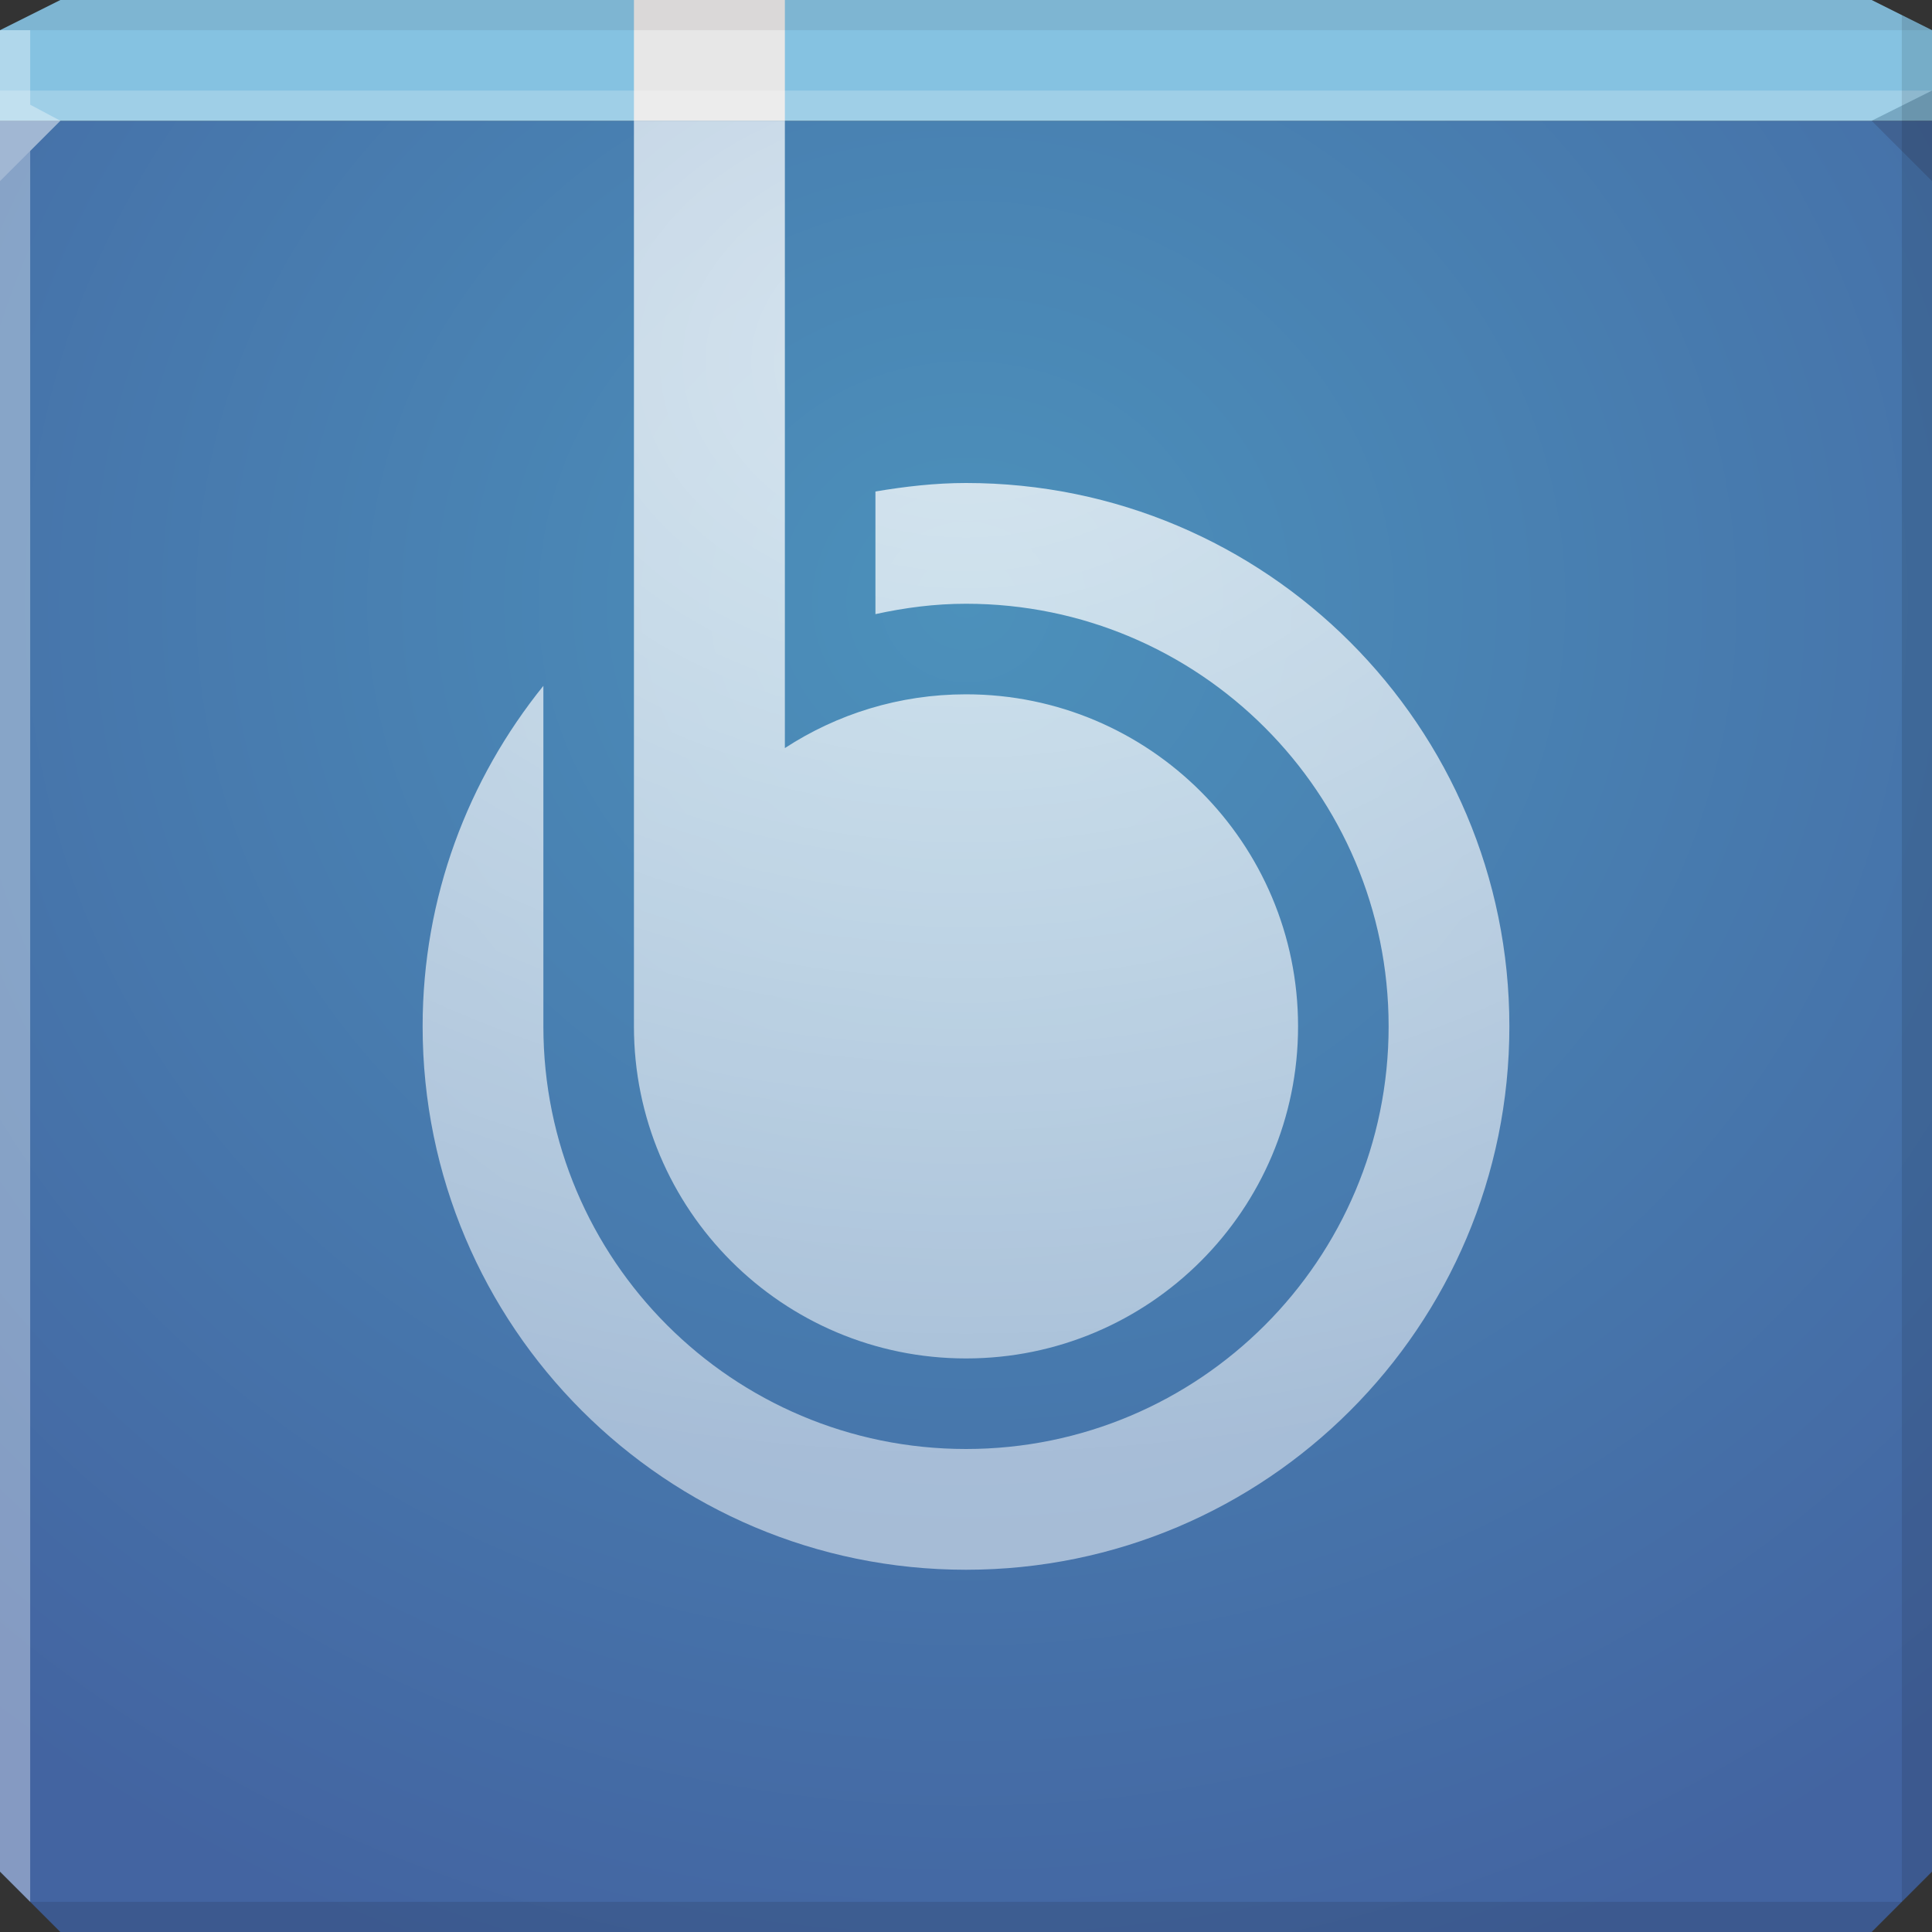 <?xml version="1.0" encoding="UTF-8" standalone="no"?>
<!-- Created with Inkscape (http://www.inkscape.org/) -->

<svg
   xmlns:dc="http://purl.org/dc/elements/1.1/"
   xmlns:cc="http://creativecommons.org/ns#"
   xmlns:rdf="http://www.w3.org/1999/02/22-rdf-syntax-ns#"
   xmlns:svg="http://www.w3.org/2000/svg"
   xmlns="http://www.w3.org/2000/svg"
   xmlns:xlink="http://www.w3.org/1999/xlink"
   xmlns:sodipodi="http://sodipodi.sourceforge.net/DTD/sodipodi-0.dtd"
   xmlns:inkscape="http://www.inkscape.org/namespaces/inkscape"
   width="64"
   height="64"
   id="svg13094"
   version="1.1"
   inkscape:version="0.48.3.1 r9886"
   sodipodi:docname="banshee.svg">
  <rect width="100%" height="100%" fill="#333333" stroke="none"/>
  <sodipodi:namedview
     id="base"
     pagecolor="#cbcdd6"
     bordercolor="#666666"
     borderopacity="1.0"
     inkscape:pageopacity="1"
     inkscape:pageshadow="2"
     inkscape:zoom="11.313709"
     inkscape:cx="37.275739"
     inkscape:cy="33.942032"
     inkscape:document-units="px"
     inkscape:current-layer="svg13094"
     showgrid="true"
     inkscape:snap-bbox="true"
     inkscape:bbox-paths="true"
     inkscape:bbox-nodes="true"
     inkscape:snap-bbox-edge-midpoints="true"
     inkscape:snap-bbox-midpoints="true"
     inkscape:object-paths="true"
     inkscape:snap-intersection-paths="true"
     inkscape:object-nodes="true"
     inkscape:snap-smooth-nodes="true"
     inkscape:snap-midpoints="true"
     inkscape:snap-object-midpoints="true"
     inkscape:snap-center="true"
     showguides="true"
     inkscape:guide-bbox="true"
     inkscape:window-width="1920"
     inkscape:window-height="1033"
     inkscape:window-x="-10"
     inkscape:window-y="25"
     inkscape:window-maximized="1"
     inkscape:snap-global="true"
     fit-margin-top="0"
     fit-margin-left="0"
     fit-margin-right="0"
     fit-margin-bottom="0"
     showborder="true"
     inkscape:showpageshadow="false"
     inkscape:snap-page="true">
    <inkscape:grid
       originy="18px"
       originx="1.6362304e-08px"
       snapvisiblegridlinesonly="true"
       enabled="true"
       visible="true"
       empspacing="5"
       id="grid3075"
       type="xygrid" />
  </sodipodi:namedview>
  <defs
     id="defs13096">
    <linearGradient
       id="linearGradient5602-41-4">
      <stop
         offset="0"
         style="stop-color:#4c91bb;stop-opacity:1;"
         id="stop5604-6-7" />
      <stop
         offset="1"
         style="stop-color:#4364a1;stop-opacity:1;"
         id="stop5606-8-7" />
    </linearGradient>
    <radialGradient
       gradientUnits="userSpaceOnUse"
       gradientTransform="matrix(1.595,0,0,1.495,-19.031,-8.472)"
       r="32"
       fy="19.007"
       fx="32"
       cy="19.007"
       cx="32"
       id="radialGradient4045"
       xlink:href="#linearGradient5602-41-4"
       inkscape:collect="always" />
    <linearGradient
       id="linearGradient4036">
      <stop
         style="stop-color:#ffffff;stop-opacity:0.776;"
         offset="0"
         id="stop4038" />
      <stop
         style="stop-color:#ffffff;stop-opacity:0.521;"
         offset="1"
         id="stop4040" />
    </linearGradient>
    <radialGradient
       r="19.156"
       fy="16.932"
       fx="32"
       cy="16.932"
       cx="32"
       gradientTransform="matrix(2.7342845e-8,2.539,-2.574,2.7716082e-8,75.932,-66.589)"
       gradientUnits="userSpaceOnUse"
       id="radialGradient3206"
       xlink:href="#linearGradient4036"
       inkscape:collect="always" />
    <radialGradient
       r="19.156"
       fy="16.932"
       fx="32"
       cy="16.932"
       cx="32"
       gradientTransform="matrix(6.0154259e-8,1.904,-5.663,2.0787062e-8,152.05,-48.941)"
       gradientUnits="userSpaceOnUse"
       id="radialGradient3206-2"
       xlink:href="#linearGradient4036-9"
       inkscape:collect="always" />
    <linearGradient
       id="linearGradient4036-9">
      <stop
         style="stop-color:#ffffff;stop-opacity:0.776;"
         offset="0"
         id="stop4038-1" />
      <stop
         style="stop-color:#ffffff;stop-opacity:0.521;"
         offset="1"
         id="stop4040-9" />
    </linearGradient>
    <radialGradient
       inkscape:collect="always"
       xlink:href="#linearGradient4036-9"
       id="radialGradient3099"
       gradientUnits="userSpaceOnUse"
       gradientTransform="matrix(4.4742836e-8,4.155,-4.212,4.5353588e-8,105.525,-130.599)"
       cx="32"
       cy="16.932"
       fx="32"
       fy="16.932"
       r="19.156" />
    <radialGradient
       inkscape:collect="always"
       xlink:href="#linearGradient4036-9"
       id="radialGradient3103"
       gradientUnits="userSpaceOnUse"
       gradientTransform="matrix(2.7342845e-8,2.539,-2.574,2.7716082e-8,75.932,-66.589)"
       cx="32"
       cy="16.932"
       fx="32"
       fy="16.932"
       r="19.156" />
    <radialGradient
       inkscape:collect="always"
       xlink:href="#linearGradient4036-9"
       id="radialGradient3107"
       gradientUnits="userSpaceOnUse"
       gradientTransform="matrix(2.7342845e-8,2.539,-2.574,2.7716082e-8,75.932,-66.589)"
       cx="32"
       cy="16.932"
       fx="32"
       fy="16.932"
       r="19.156" />
    <radialGradient
       inkscape:collect="always"
       xlink:href="#linearGradient4036-9"
       id="radialGradient3112"
       gradientUnits="userSpaceOnUse"
       gradientTransform="matrix(2.7342845e-8,1.904,-2.574,2.0787062e-8,81.932,-48.941)"
       cx="32"
       cy="16.932"
       fx="32"
       fy="16.932"
       r="19.156" />
    <radialGradient
       inkscape:collect="always"
       xlink:href="#linearGradient4036-9"
       id="radialGradient3115"
       gradientUnits="userSpaceOnUse"
       gradientTransform="matrix(4.4742836e-8,4.155,-4.212,4.5353588e-8,105.525,-130.599)"
       cx="32"
       cy="16.932"
       fx="32"
       fy="16.932"
       r="19.156" />
    <radialGradient
       inkscape:collect="always"
       xlink:href="#linearGradient4036-9"
       id="radialGradient3119"
       gradientUnits="userSpaceOnUse"
       gradientTransform="matrix(2.7342845e-8,1.904,-2.574,2.0787062e-8,81.932,-48.941)"
       cx="32"
       cy="16.932"
       fx="32"
       fy="16.932"
       r="19.156" />
    <radialGradient
       inkscape:collect="always"
       xlink:href="#linearGradient4036-9"
       id="radialGradient3122"
       gradientUnits="userSpaceOnUse"
       gradientTransform="matrix(2.7342845e-8,1.904,-2.574,2.0787062e-8,81.932,-48.941)"
       cx="31.999"
       cy="19.399"
       fx="31.999"
       fy="19.399"
       r="19.156" />
  </defs>
  <path
     inkscape:connector-curvature="0"
     style="color:#000000;fill:url(#radialGradient4045);fill-opacity:1;fill-rule:nonzero;stroke:none;stroke-width:2.286;marker:none;visibility:visible;display:inline;overflow:visible;enable-background:accumulate"
     d="m 0,4 0,30 0,28 2,2 30,0 30,0 2,-2 L 64,34 64,4 32,4 0,4 z"
     id="path3983" />
  <path
     id="path6502"
     d="M 2 0 L 0 1 L 0 4 L 32 4 L 64 4 L 64 1 L 62 0 L 32 0 L 2 0 z "
     style="color:#000000;fill:#85c2e1;fill-opacity:1;fill-rule:nonzero;stroke:none;marker:none;visibility:visible;display:inline;overflow:visible;enable-background:accumulate" />
  <rect
     style="color:#000000;fill:#e7e7e7;fill-opacity:1;fill-rule:nonzero;stroke:none;stroke-width:2;marker:none;visibility:visible;display:inline;overflow:visible;enable-background:accumulate"
     id="rect3124"
     width="5"
     height="4"
     x="21"
     y="0" />
  <path
     inkscape:connector-curvature="0"
     style="fill:#1f0700;fill-opacity:0.138"
     id="path3028"
     d="M 64,6 62,4 64,3 z" />
  <g
     transform="translate(-0.625,0.082)"
     inkscape:export-ydpi="90"
     inkscape:export-xdpi="90"
     inkscape:export-filename="folder.png"
     id="g3043" />
  <path
     id="path3864"
     d="M 0 1 L 0 34 L 0 62 L 1 63 L 1 34 L 1 5 L 2 4 L 1 3.469 L 1 1 L 0 1 z "
     style="fill:#ffffff;fill-opacity:0.351;fill-rule:nonzero" />
  <g
     style="fill:#ffffff"
     inkscape:label="#g3701"
     transform="matrix(1.039,0,0,1.039,1214.722,1878.812)"
     id="scalable" />
  <path
     id="path4298"
     d="M 0 3 L 0 6 L 2 4 L 32 4 L 62 4 L 64 3 L 32 3 L 0 3 z "
     style="fill:#ffffff;fill-opacity:0.216;fill-rule:nonzero" />
  <path
     id="path4444"
     d="M 2 0 L 0 1 L 32 1 L 64 1 L 62 0 L 32 0 L 2 0 z "
     style="fill:#1f0700;fill-opacity:0.07;fill-rule:nonzero" />
  <path
     id="path4366"
     d="M 63 0.5 L 63 34 L 63 63 L 64 62 L 64 34 L 64 1 L 63 0.5 z M 63 63 L 32 63 L 1 63 L 2 64 L 32 64 L 62 64 L 63 63 z "
     style="fill:#000000;fill-opacity:0.111;fill-rule:nonzero" />
  <path
     style="color:#000000;fill:url(#radialGradient3122);fill-opacity:1;fill-rule:nonzero;stroke:none;stroke-width:2;marker:none;visibility:visible;display:inline;overflow:visible;enable-background:accumulate"
     d="M 21 4 L 21 34 C 21 40.075 25.925 45 32 45 C 38.075 45 43 40.075 43 34 C 43 27.925 38.075 23 32 23 C 29.787 23 27.725 23.656 26 24.781 L 26 4 L 21 4 z M 32 16 C 30.975 16 29.978 16.117 29 16.281 L 29 20.344 C 29.971 20.131 30.965 20 32 20 C 39.732 20 46 26.268 46 34 C 46 41.732 39.732 48 32 48 C 24.268 48 18 41.732 18 34 L 18 22.719 C 15.508 25.807 14 29.722 14 34 C 14 43.941 22.059 52 32 52 C 41.941 52 50 43.941 50 34 C 50 24.059 41.941 16 32 16 z "
     id="rect3110" />
</svg>
